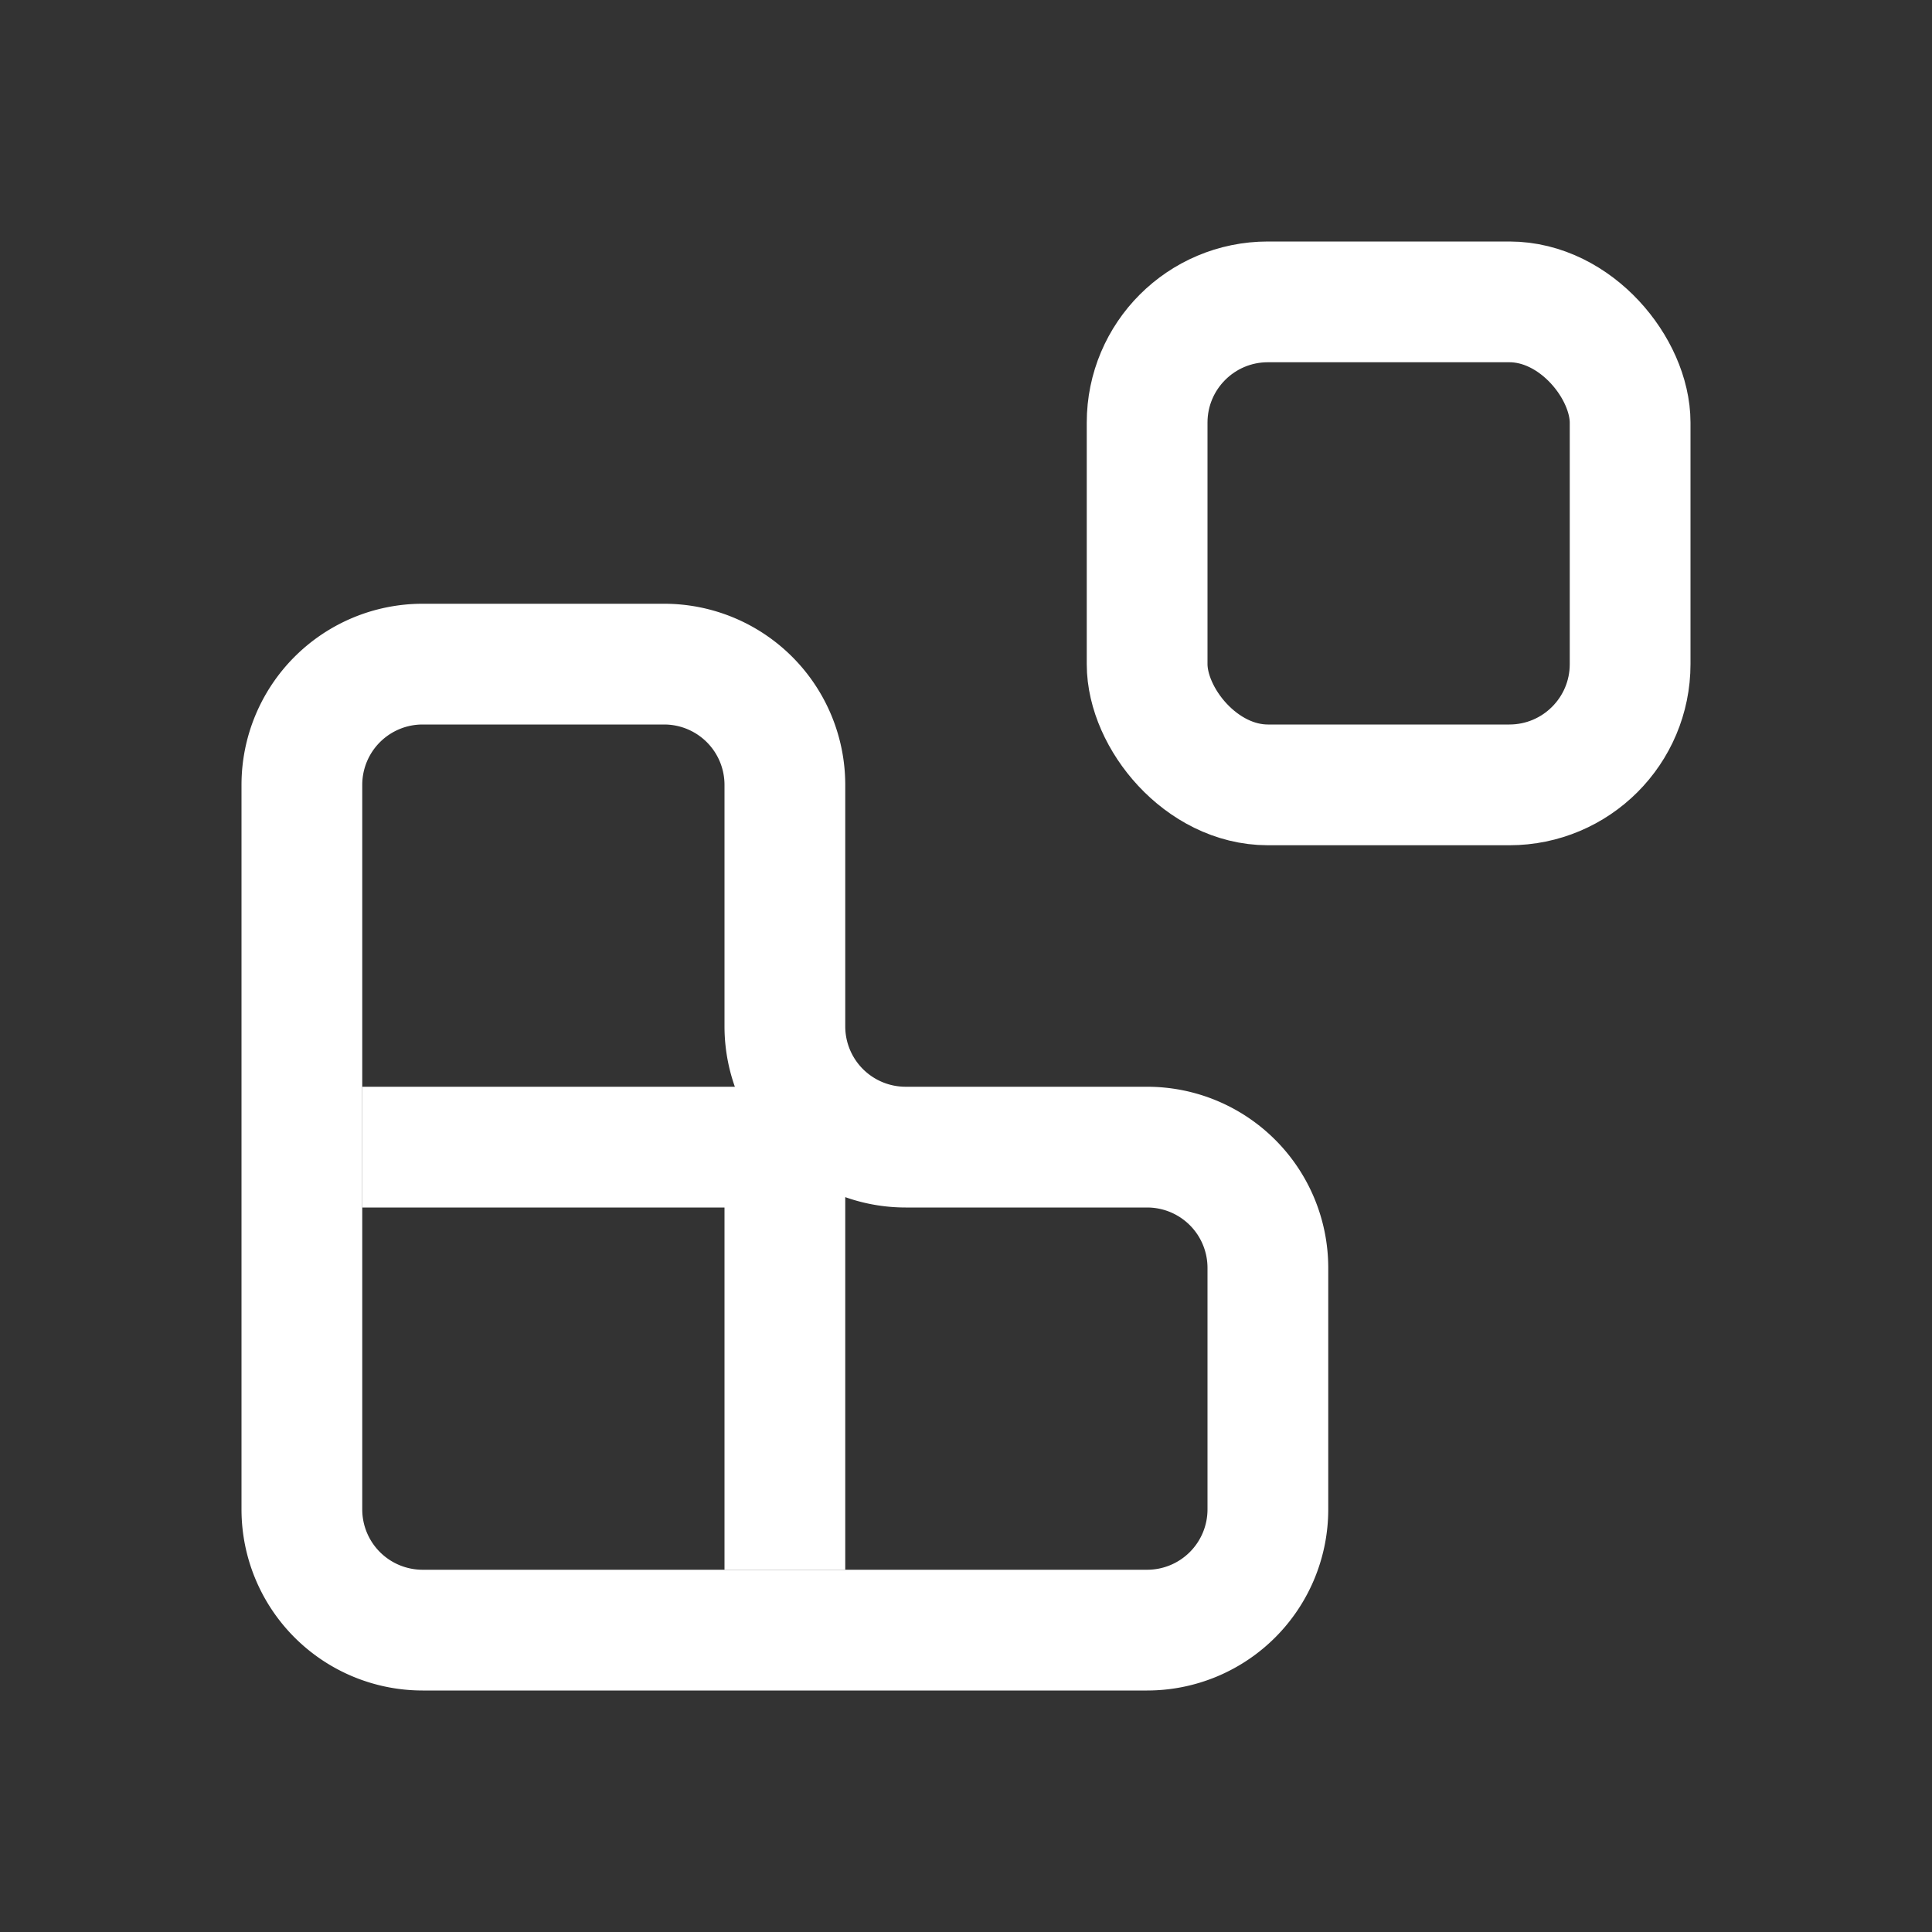 <svg xmlns="http://www.w3.org/2000/svg" width="16" height="16"><rect width="100%" height="100%" fill="#333333" stroke="none"/><rect width="4" height="4" x="9.5" y="2.5" stroke="#fff" fill="none" stroke-linejoin="round" rx="1"/><path d="M3.5 5.5A1 1 0 002.5 6.5V12.5A1 1 0 003.5 13.5H9.5A1 1 0 0010.5 12.5V10.5A1 1 0 009.5 9.5H7.5A1 1 0 016.5 8.5V6.5A1 1 0 005.5 5.5Z" stroke="#fff" fill="none"/><path d="M3 9.5H6.5V13" stroke="#fff" fill="none" stroke-linejoin="bevel"/></svg>